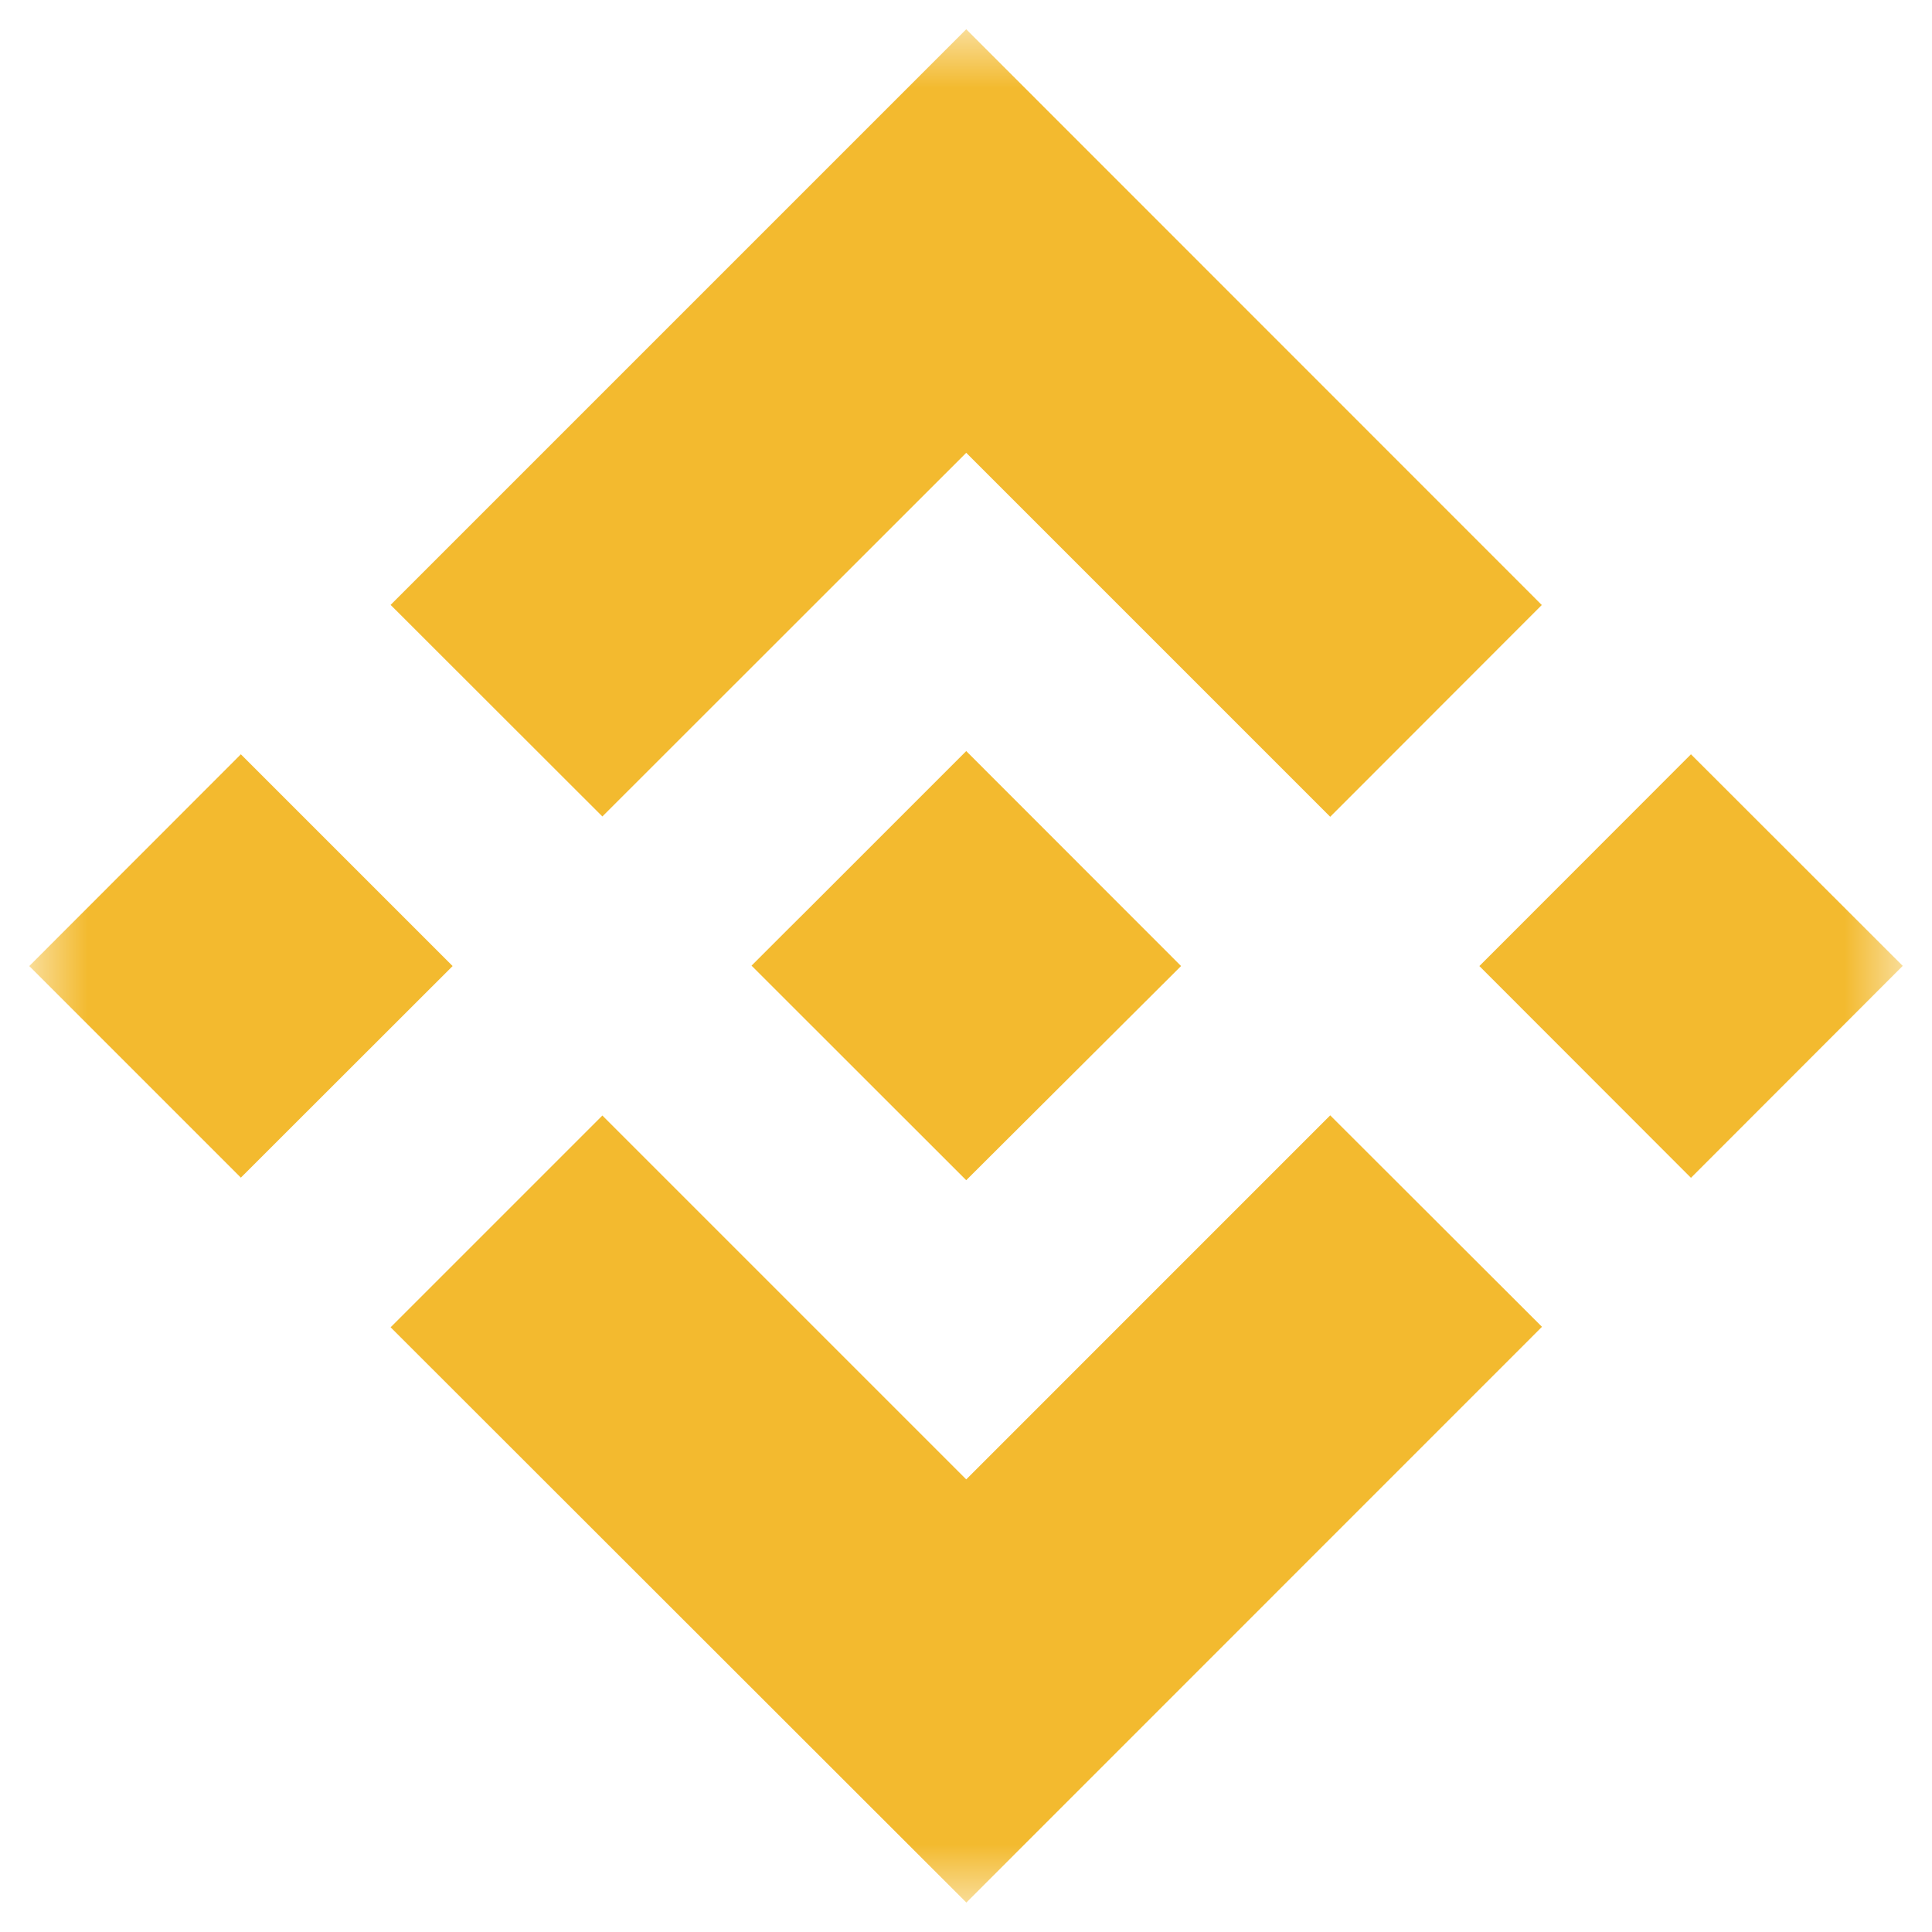 <svg width="33" height="33" viewBox="0 0 33 33" fill="none" xmlns="http://www.w3.org/2000/svg">
<g clip-path="url(#clip0_7_230)">
<mask id="mask0_7_230" style="mask-type:luminance" maskUnits="userSpaceOnUse" x="0" y="0" width="33" height="33">
<path d="M32.5 0.5H0.5V32.5H32.5V0.5Z" fill="white"/>
</mask>
<g mask="url(#mask0_7_230)">
<path d="M10.289 13.946L16.504 7.734L22.721 13.951L26.335 10.334L16.504 0.5L6.672 10.332L10.289 13.946Z" fill="#F3BA2F"/>
<path d="M0.5 16.501L4.114 12.884L7.731 16.501L4.114 20.115L0.5 16.501Z" fill="#F3BA2F"/>
<path d="M10.289 19.054L16.504 25.269L22.721 19.051L26.338 22.663L16.506 32.497L6.672 22.671L10.289 19.054Z" fill="#F3BA2F"/>
<path d="M25.269 16.501L28.883 12.884L32.5 16.498L28.883 20.118L25.269 16.501Z" fill="#F3BA2F"/>
<path d="M20.172 16.499L16.504 12.829L13.792 15.541L13.479 15.852L12.837 16.494L16.504 20.159L20.172 16.502V16.499Z" fill="#F3BA2F"/>
</g>
</g>
<defs>
<clipPath id="clip0_7_230">
<rect width="32" height="33" fill="white" transform="translate(0.5)"/>
</clipPath>
</defs>
</svg>
